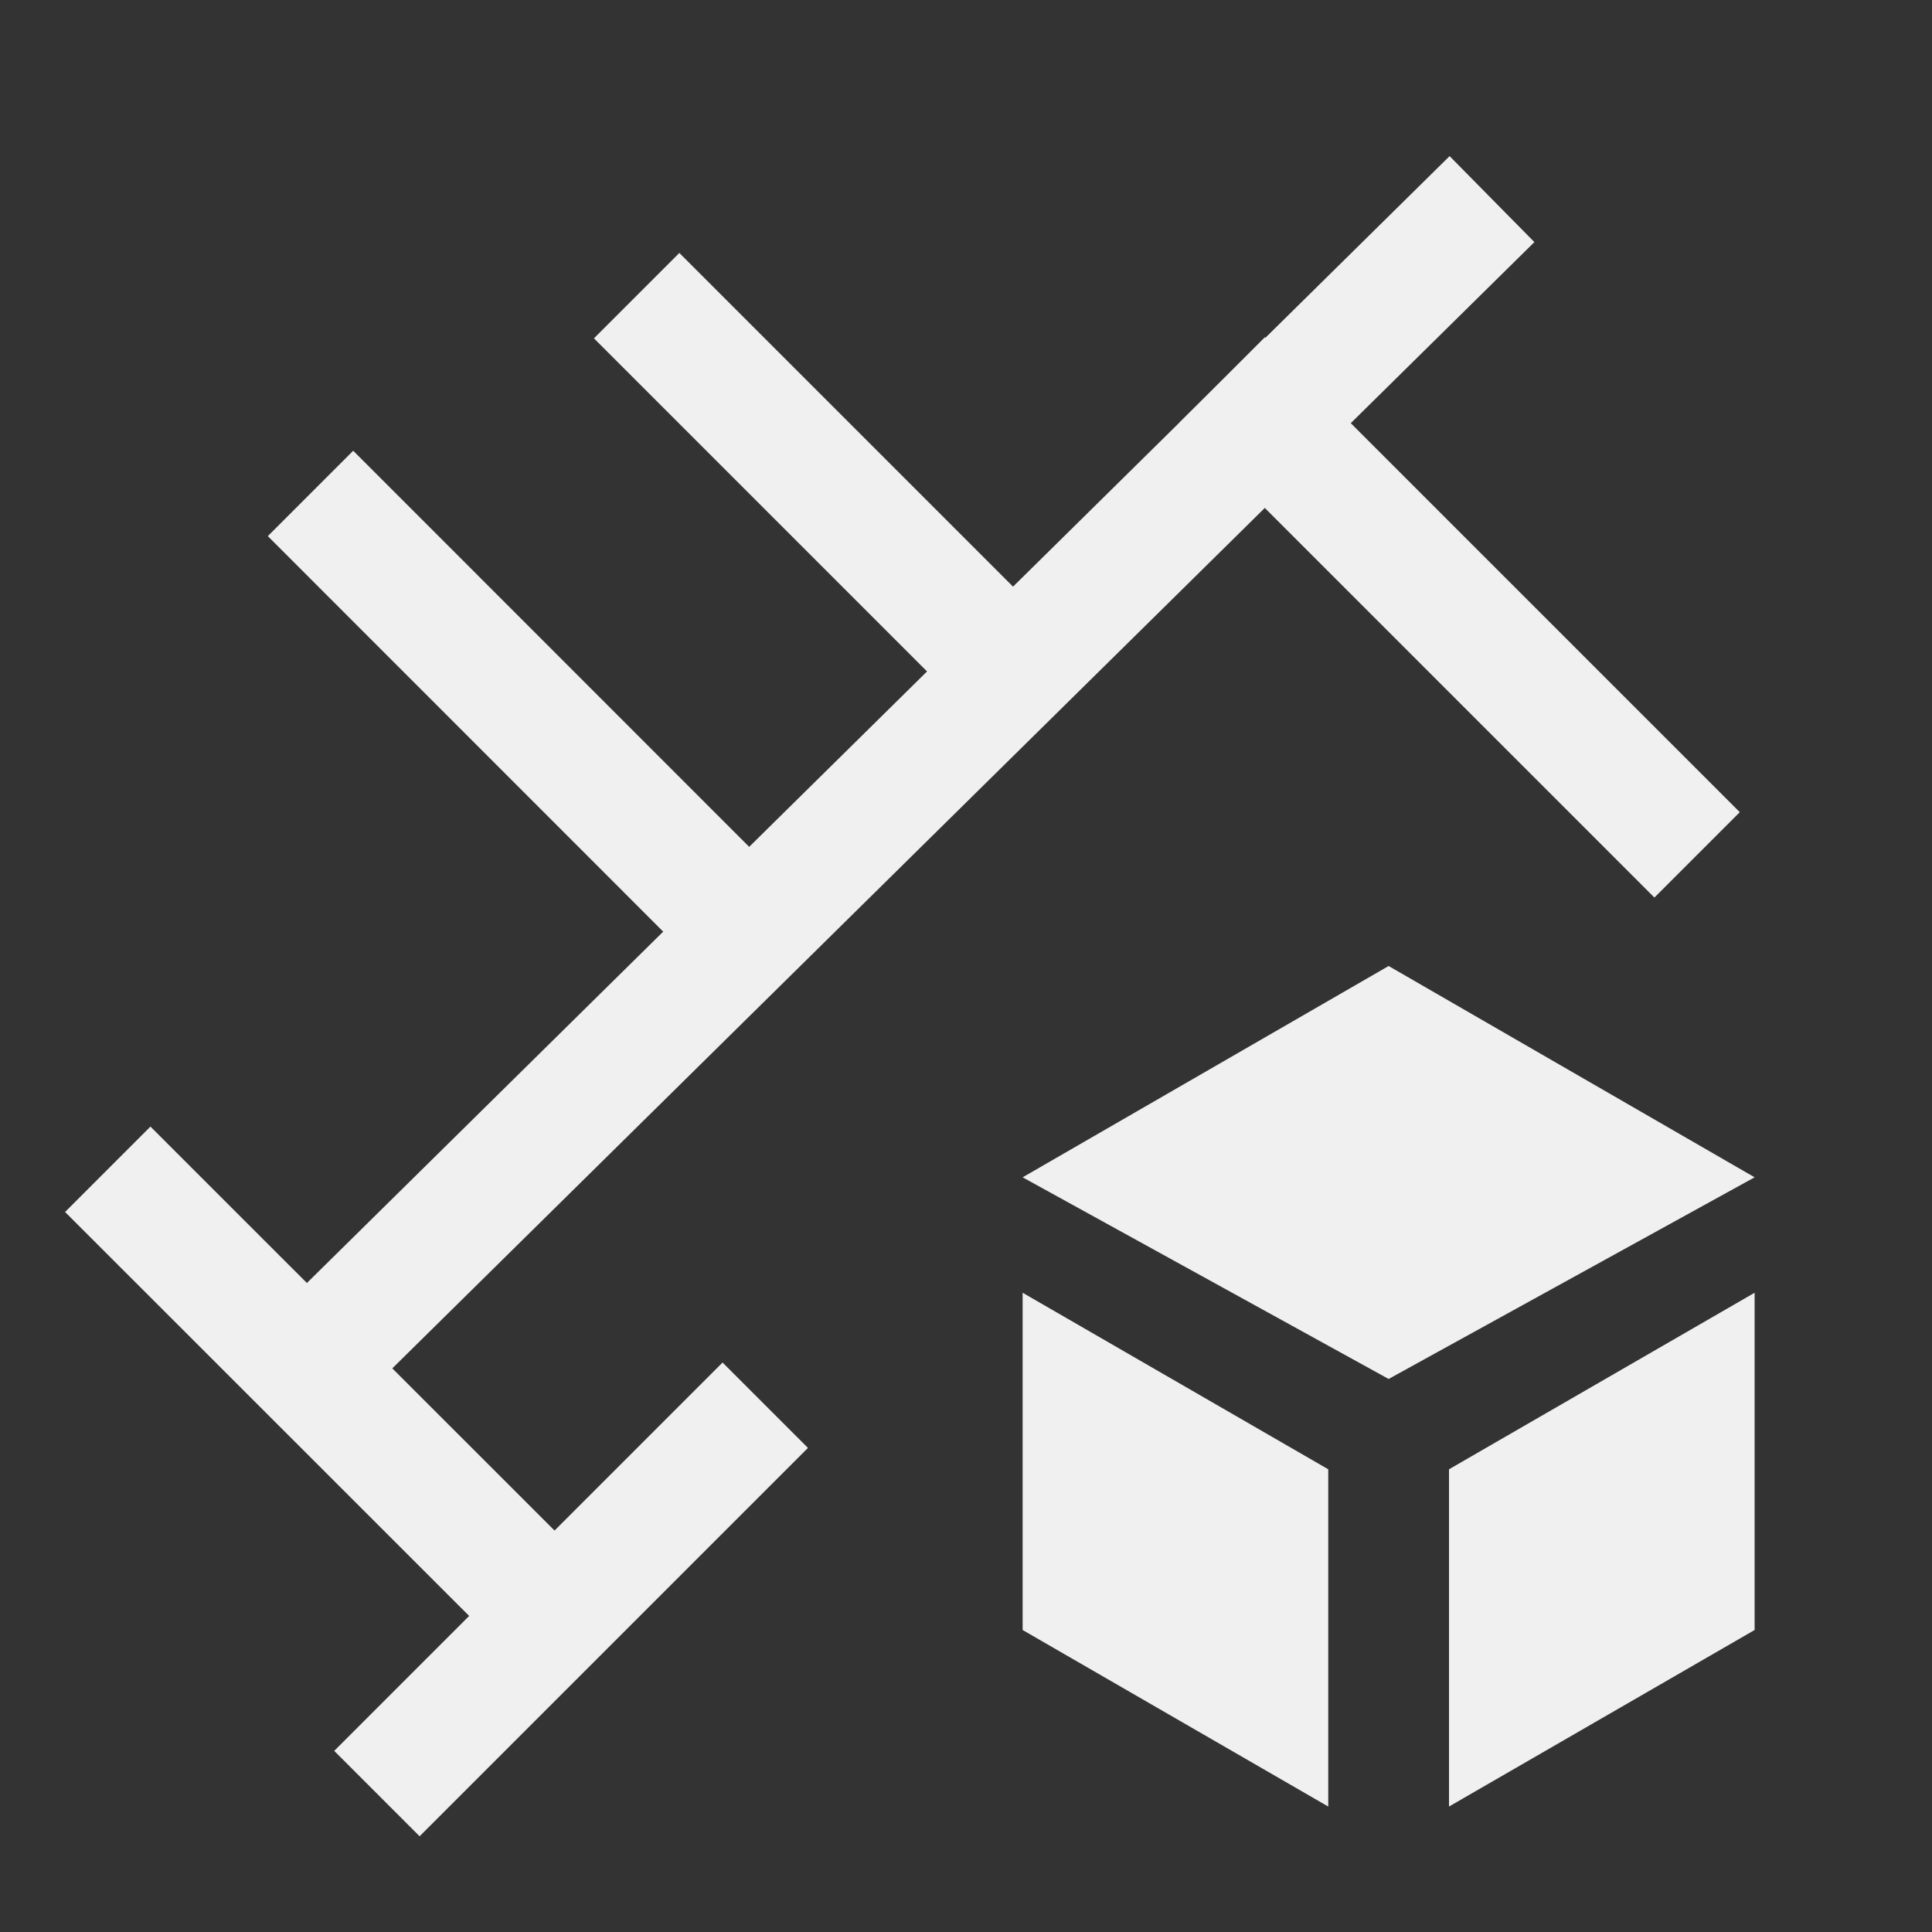 <?xml version="1.0" encoding="UTF-8"?>
<svg width="16px" height="16px" viewBox="0 0 16 16" version="1.1" xmlns="http://www.w3.org/2000/svg">
    <rect x="0" y="0" width="16" height="16" fill="#333333" stroke="none"/>
    <!-- Generator: Sketch 52.3 (67297) - http://www.bohemiancoding.com/sketch -->
    <title>16-Image_DatasetNetwork3D_Normal</title>
    <desc>Created with Sketch.</desc>
    <g id="Page-1" stroke="none" stroke-width="1" fill="none" fill-rule="evenodd">
        <g id="画板" transform="translate(-344, -1773)" fill-rule="nonzero">
            <g id="16" transform="translate(14, 1689)">
                <g id="Dataset" transform="translate(0, 84)">
                    <g id="16-Image_DatasetNetwork3D_Normal" transform="translate(330, 0)">
                        <g id="Image_DatasetNetwork3D_Normal" transform="translate(0.975, 2)">
                            <g id="分组-182" transform="translate(1, 0)" stroke="#F0F0F0"
                               stroke-linecap="square">
                                <path d="M0.994,8.906 L10.025,-2.97539771e-13" id="直线-142"></path>
                                <path d="M1.5,12.5 L4.009,9.991" id="直线-143"></path>
                                <path d="M4.009,5.5 L0.95,2.44" id="直线-144"></path>
                            </g>
                            <g id="分组-183" stroke="#F0F0F0" stroke-linecap="square">
                                <path d="M3.48,11.245 L0.271,8.037" id="直线-145"></path>
                                <path d="M7,3.151 L4.651,0.802" id="直线-146"></path>
                                <path d="M9.5,1.5 L12.726,4.726" id="直线-147"></path>
                            </g>
                            <path d="M11.025,12.961 L11.025,10.168 L13.556,8.706 L13.556,11.499 L11.025,12.961 Z M10.025,12.961 L7.494,11.499 L7.494,8.706 L10.025,10.168 L10.025,12.961 Z M10.525,6 L13.556,7.75 L10.525,9.42 L7.494,7.75 L10.525,6 Z"
                                  id="合并形状" fill="#F0F0F0"></path>
                        </g>
                    </g>
                </g>
            </g>
        </g>
    </g>
</svg>